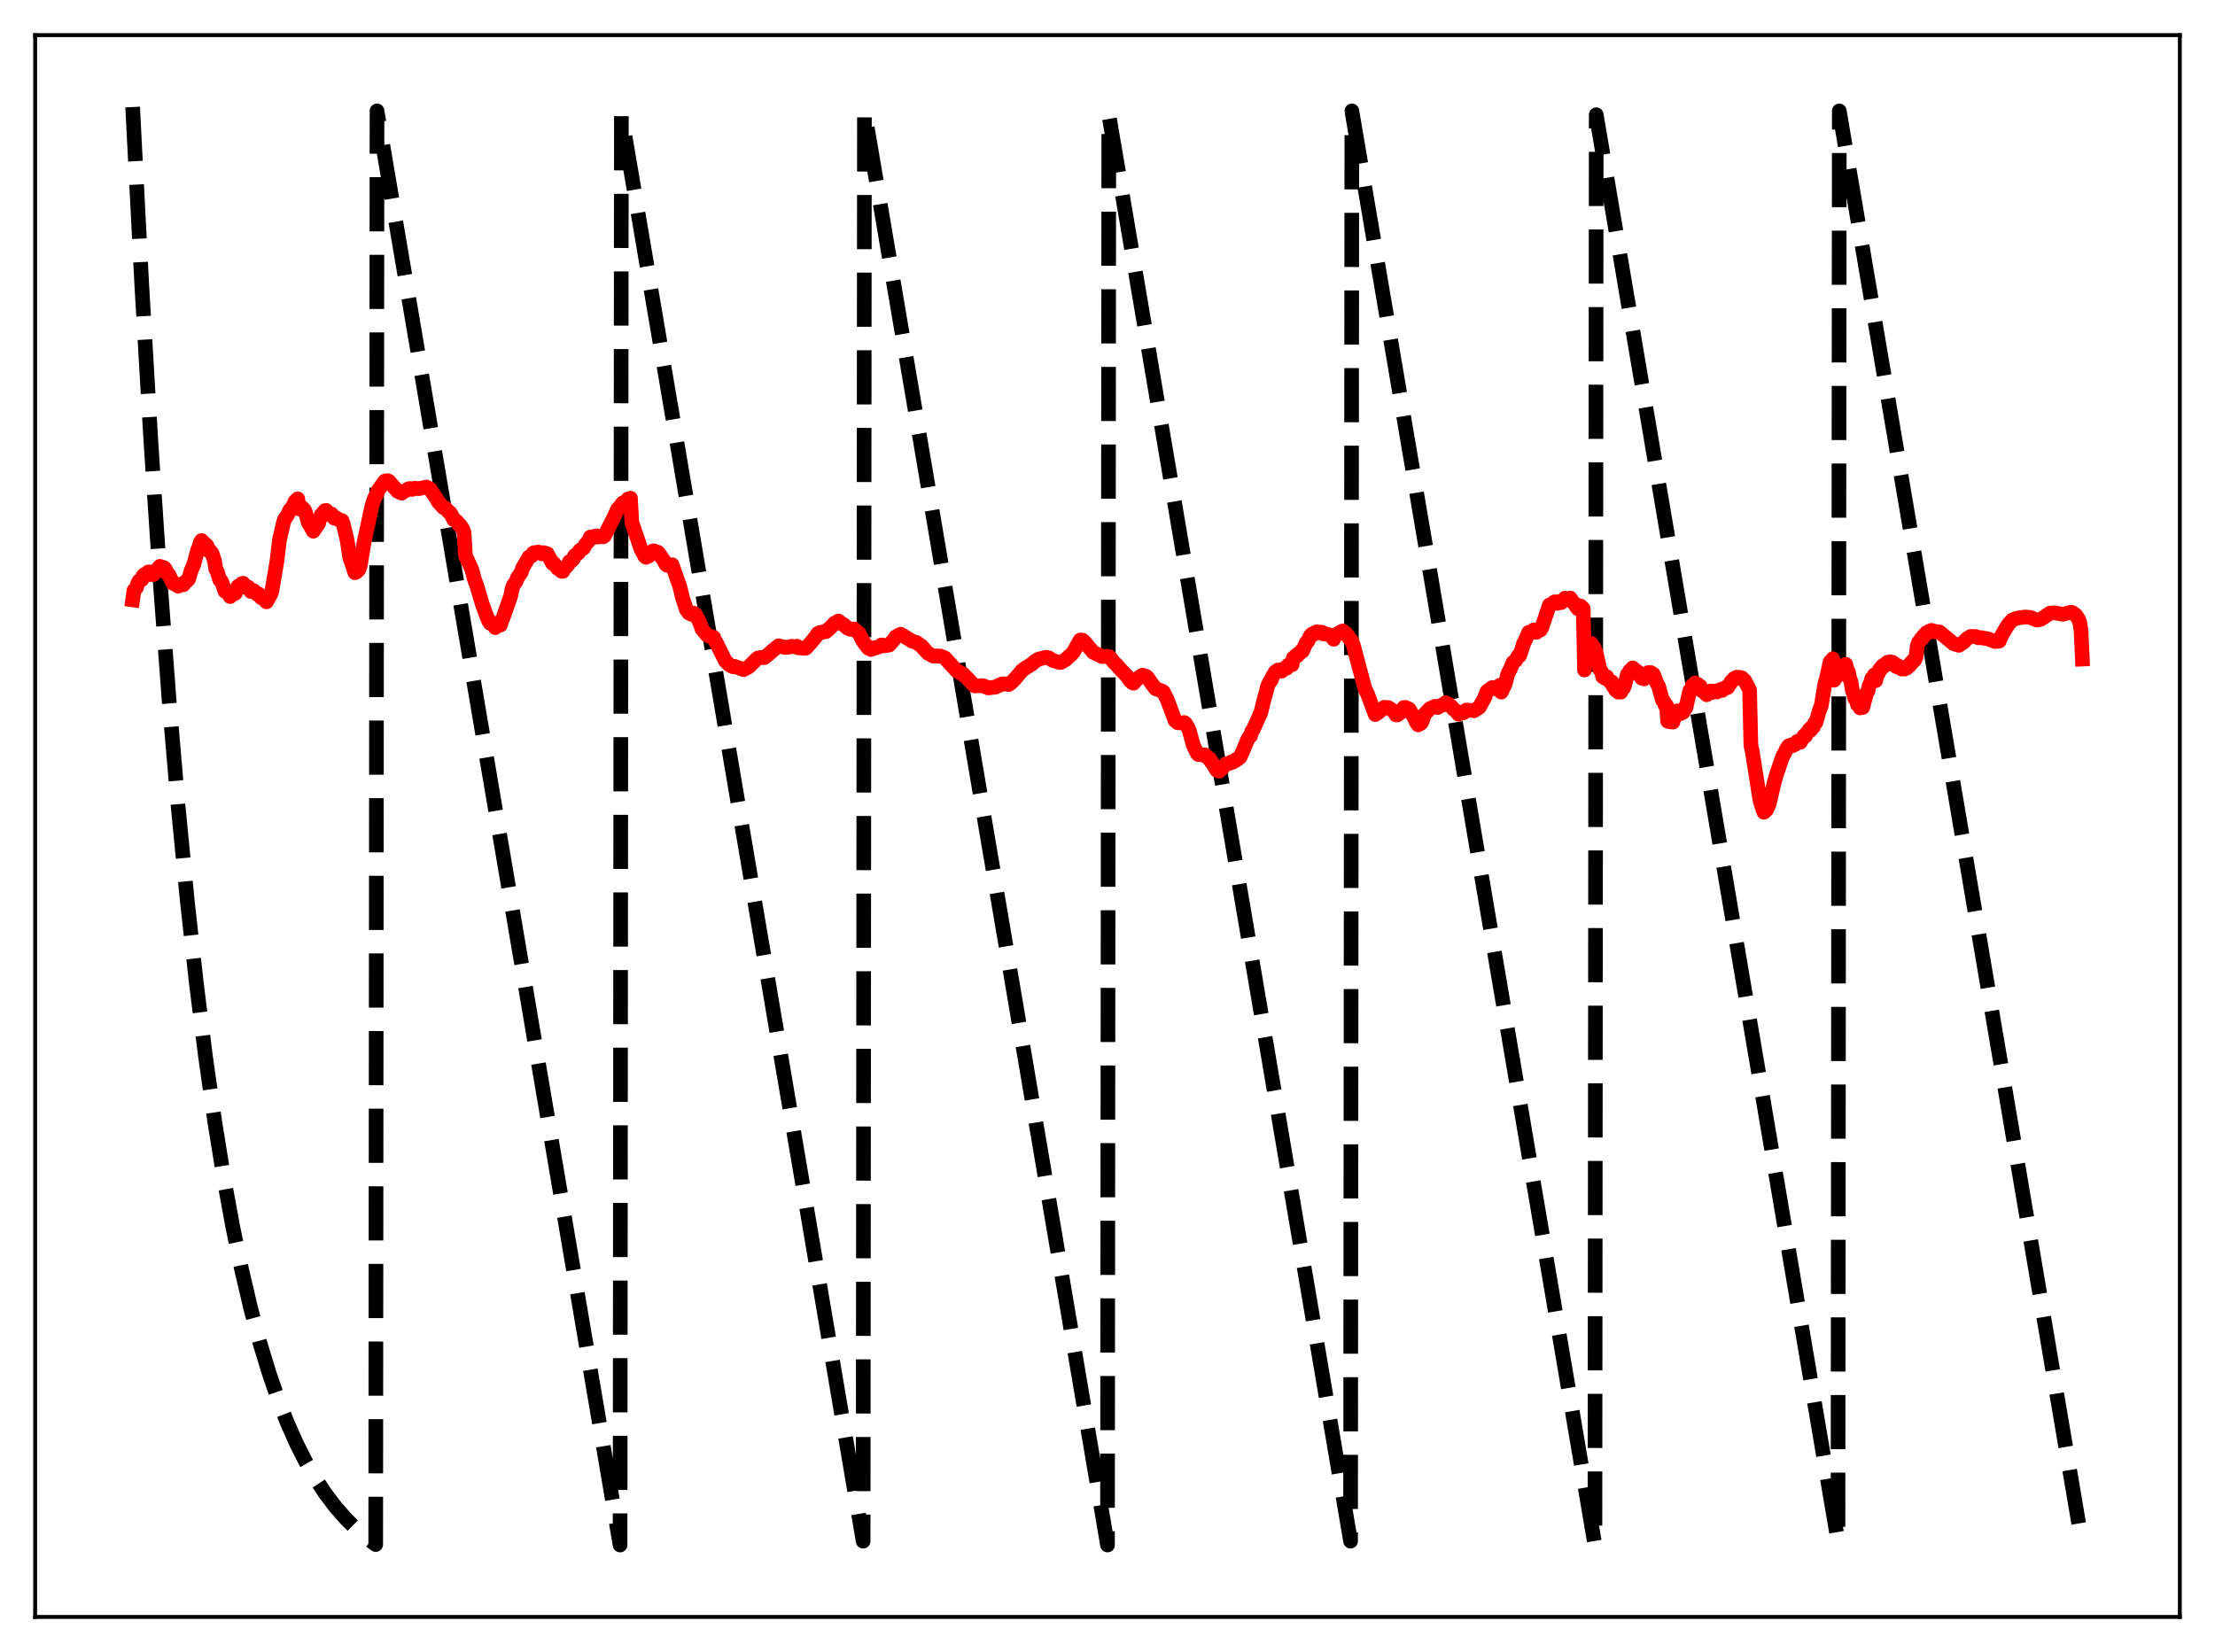 <?xml version="1.0" encoding="utf-8" standalone="no"?>
<!DOCTYPE svg PUBLIC "-//W3C//DTD SVG 1.1//EN"
  "http://www.w3.org/Graphics/SVG/1.1/DTD/svg11.dtd">
<svg xmlns:xlink="http://www.w3.org/1999/xlink" width="453.6pt" height="338.4pt" viewBox="0 0 453.6 338.4" xmlns="http://www.w3.org/2000/svg" version="1.1">
 <defs>
  <style type="text/css">*{stroke-linejoin: round; stroke-linecap: butt}</style>
 </defs>
 <g id="figure_1">
  <g id="patch_1">
   <path d="M 0 338.4 
L 453.6 338.4 
L 453.6 0 
L 0 0 
z
" style="fill: #ffffff"/>
  </g>
  <g id="axes_1">
   <g id="patch_2">
    <path d="M 7.2 331.2 
L 446.4 331.2 
L 446.4 7.2 
L 7.2 7.2 
z
" style="fill: #ffffff"/>
   </g>
   <g id="matplotlib.axis_1"/>
   <g id="matplotlib.axis_2"/>
   <g id="line2d_1">
    <path d="M 27.164 21.928 
L 29.027 58.267 
L 30.89 90.273 
L 32.753 118.462 
L 34.617 143.288 
L 36.48 165.154 
L 38.343 184.412 
L 40.207 201.373 
L 42.07 216.311 
L 43.933 229.468 
L 45.796 241.055 
L 47.66 251.26 
L 49.523 260.249 
L 51.386 268.165 
L 53.249 275.137 
L 55.113 281.278 
L 56.976 286.686 
L 58.839 291.449 
L 60.703 295.644 
L 62.566 299.339 
L 64.429 302.593 
L 66.559 305.84 
L 68.688 308.647 
L 70.817 311.076 
L 72.947 313.176 
L 75.076 314.993 
L 76.94 316.38 
L 77.206 22.713 
L 126.982 316.473 
L 127.248 23.498 
L 176.758 315.687 
L 177.024 22.713 
L 226.8 316.473 
L 227.066 23.498 
L 276.576 315.687 
L 276.842 22.713 
L 326.618 316.473 
L 326.884 23.498 
L 376.394 315.687 
L 376.66 22.713 
L 426.436 316.473 
L 426.436 316.473 
" clip-path="url(#pe0eb4cc6a3)" style="fill: none; stroke-dasharray: 11.1,4.8; stroke-dashoffset: 0; stroke: #000000; stroke-width: 3"/>
   </g>
   <g id="line2d_2">
    <path d="M 27.164 122.869 
L 27.43 120.94 
L 27.962 120.358 
L 28.228 119.454 
L 28.495 118.978 
L 29.027 118.739 
L 29.293 117.944 
L 29.559 117.682 
L 30.092 117.813 
L 30.358 117.167 
L 30.624 117.137 
L 31.156 117.694 
L 31.423 117.69 
L 31.689 117.313 
L 32.221 117.022 
L 32.487 116.29 
L 32.753 116.002 
L 33.02 116.128 
L 33.286 116.397 
L 33.552 116.249 
L 33.818 116.499 
L 34.351 117.618 
L 34.617 117.769 
L 35.149 118.939 
L 35.415 119.496 
L 35.948 119.698 
L 36.48 120.081 
L 36.746 119.742 
L 37.012 119.658 
L 37.545 119.787 
L 38.077 119.086 
L 38.343 118.938 
L 38.609 118.65 
L 39.142 116.881 
L 39.674 115.641 
L 40.473 112.691 
L 40.739 112.081 
L 41.005 111.118 
L 41.271 110.714 
L 42.07 111.53 
L 42.336 111.694 
L 42.868 112.911 
L 43.135 112.963 
L 43.401 113.314 
L 43.933 114.865 
L 44.199 116.606 
L 44.465 117.007 
L 44.998 118.784 
L 45.264 118.95 
L 45.53 119.512 
L 46.063 121.117 
L 46.329 121.122 
L 46.595 121.357 
L 47.127 122.202 
L 47.66 121.625 
L 47.926 121.639 
L 48.192 121.528 
L 48.724 120.111 
L 49.257 119.977 
L 49.523 119.542 
L 49.789 119.47 
L 50.321 120.341 
L 50.588 120.23 
L 50.854 120.279 
L 51.386 121.163 
L 51.919 120.95 
L 52.717 121.777 
L 52.983 121.675 
L 53.516 122.458 
L 53.782 122.441 
L 54.048 122.646 
L 54.58 123.281 
L 55.379 121.848 
L 55.645 121.235 
L 56.71 114.949 
L 57.242 110.551 
L 58.041 107.076 
L 58.307 106.29 
L 58.839 105.584 
L 59.372 104.434 
L 59.904 103.89 
L 60.436 102.686 
L 60.969 102.18 
L 61.235 104.233 
L 61.501 103.761 
L 61.767 103.883 
L 62.3 104.384 
L 62.566 104.94 
L 63.098 106.956 
L 64.163 108.804 
L 65.228 107.249 
L 65.76 105.503 
L 66.559 104.587 
L 66.825 104.557 
L 67.357 105.338 
L 67.889 105.296 
L 68.156 105.588 
L 68.422 106.13 
L 68.954 106.128 
L 69.487 106.547 
L 70.019 106.624 
L 70.285 107.297 
L 71.084 110.63 
L 71.616 114.186 
L 72.148 115.691 
L 72.681 117.307 
L 72.947 117.206 
L 73.479 116.702 
L 73.745 116.004 
L 74.544 111.15 
L 76.141 103.709 
L 76.673 102.064 
L 76.94 101.638 
L 77.472 100.391 
L 78.803 98.538 
L 79.335 98.451 
L 79.601 98.541 
L 81.465 100.674 
L 82.263 101.016 
L 82.796 100.571 
L 83.328 100.385 
L 83.594 100.137 
L 83.86 100.063 
L 84.393 100.25 
L 84.925 100.006 
L 85.724 100.105 
L 87.321 99.759 
L 88.119 100.188 
L 88.918 101.458 
L 89.45 102.226 
L 89.716 102.762 
L 90.515 103.644 
L 90.781 103.955 
L 91.047 103.961 
L 91.58 104.505 
L 91.846 104.847 
L 92.112 104.957 
L 92.378 105.321 
L 92.911 106.436 
L 93.443 106.721 
L 93.709 107.018 
L 93.975 107.492 
L 94.241 107.563 
L 94.774 108.376 
L 95.04 109.106 
L 95.306 113.798 
L 96.637 116.694 
L 97.169 118.701 
L 97.702 120.174 
L 98.767 123.756 
L 99.565 125.964 
L 100.097 127.236 
L 100.364 127.666 
L 100.63 127.47 
L 101.428 128.559 
L 101.695 128.194 
L 102.227 128.111 
L 102.493 128.026 
L 102.759 127.066 
L 103.025 126.536 
L 104.623 121.957 
L 104.889 120.521 
L 105.155 119.84 
L 105.687 119.121 
L 105.953 118.357 
L 106.752 117.235 
L 107.018 116.338 
L 108.349 114.09 
L 108.881 113.857 
L 109.148 113.34 
L 109.414 113.179 
L 109.946 113.242 
L 110.212 113.078 
L 111.011 113.464 
L 111.277 113.199 
L 112.076 113.421 
L 113.14 115.397 
L 113.407 115.387 
L 113.939 116.083 
L 114.205 116.438 
L 114.471 116.481 
L 115.004 117.029 
L 115.27 117.033 
L 115.536 116.466 
L 116.068 115.985 
L 116.335 115.654 
L 116.601 115.063 
L 117.133 114.784 
L 117.399 114.509 
L 117.665 113.836 
L 118.198 113.477 
L 118.464 113.233 
L 118.73 112.731 
L 119.529 112.261 
L 119.795 111.663 
L 120.593 110.723 
L 120.86 110.029 
L 121.126 109.958 
L 121.392 110.117 
L 121.658 110.103 
L 121.924 109.826 
L 122.191 109.769 
L 122.457 109.981 
L 122.723 109.984 
L 122.989 109.818 
L 123.521 109.954 
L 123.788 109.765 
L 125.917 105.569 
L 126.449 104.31 
L 126.716 104.086 
L 127.514 103.023 
L 127.78 103.013 
L 128.047 102.825 
L 128.579 102.232 
L 129.111 102.048 
L 129.377 106.941 
L 131.241 112.427 
L 132.039 113.951 
L 132.305 114.157 
L 132.838 113.913 
L 133.104 113.652 
L 133.636 112.875 
L 133.903 112.828 
L 134.435 113.045 
L 134.701 113.104 
L 134.967 113.397 
L 135.5 114.19 
L 136.032 114.94 
L 136.298 115.528 
L 136.564 115.77 
L 137.363 115.923 
L 137.629 115.665 
L 139.226 120.191 
L 139.759 122.426 
L 140.557 124.858 
L 141.089 125.581 
L 141.622 125.838 
L 141.888 125.566 
L 142.154 125.643 
L 142.42 125.849 
L 142.687 126.475 
L 142.953 126.783 
L 143.485 127.969 
L 143.751 128.837 
L 144.816 130.116 
L 145.348 130.301 
L 145.615 130.388 
L 145.881 130.608 
L 146.147 130.561 
L 146.413 131.273 
L 146.679 131.62 
L 147.478 133.261 
L 148.543 135.391 
L 149.341 136.166 
L 149.873 136.451 
L 150.14 136.586 
L 150.406 136.483 
L 152.269 137.166 
L 153.334 136.604 
L 154.931 135.002 
L 155.197 134.798 
L 155.463 134.793 
L 155.729 134.666 
L 156.528 134.708 
L 157.593 133.847 
L 158.125 133.354 
L 159.456 132.272 
L 160.787 132.626 
L 161.053 132.545 
L 161.319 132.616 
L 162.118 132.379 
L 162.65 132.494 
L 162.916 132.502 
L 163.183 132.364 
L 163.449 132.692 
L 164.78 132.801 
L 165.046 132.739 
L 166.111 131.587 
L 166.643 130.92 
L 167.175 130.272 
L 167.441 129.792 
L 167.974 129.539 
L 168.24 129.577 
L 168.506 129.435 
L 169.039 129.404 
L 169.305 129.265 
L 169.571 128.926 
L 169.837 128.789 
L 170.902 127.648 
L 171.434 127.383 
L 171.7 127.189 
L 172.499 127.855 
L 172.765 127.936 
L 173.564 128.666 
L 173.83 128.674 
L 174.096 128.901 
L 174.628 128.903 
L 174.895 128.82 
L 175.959 129.778 
L 176.758 131.386 
L 177.823 132.783 
L 178.089 132.814 
L 178.355 133.039 
L 178.887 132.867 
L 179.153 132.647 
L 179.42 132.701 
L 180.218 132.395 
L 180.484 132.111 
L 180.751 132.123 
L 181.017 132.281 
L 182.081 132.139 
L 183.146 130.899 
L 183.412 130.465 
L 184.211 130.008 
L 184.477 129.917 
L 186.873 131.381 
L 187.405 131.527 
L 187.671 131.587 
L 188.47 132.177 
L 188.736 132.328 
L 189.268 132.979 
L 189.801 133.551 
L 190.067 133.825 
L 190.865 134.247 
L 191.132 134.402 
L 191.93 134.35 
L 192.196 134.438 
L 192.463 134.368 
L 193.261 134.637 
L 193.527 134.781 
L 195.923 137.434 
L 196.189 137.511 
L 196.455 137.762 
L 196.721 137.788 
L 196.988 138.01 
L 197.254 138.087 
L 197.52 138.447 
L 197.786 138.62 
L 198.319 139.169 
L 199.117 140.041 
L 199.649 140.513 
L 200.98 140.438 
L 201.247 140.537 
L 201.513 140.511 
L 202.311 140.907 
L 203.908 140.735 
L 204.175 140.536 
L 204.441 140.48 
L 204.707 140.294 
L 204.973 140.252 
L 205.239 140.085 
L 205.505 140.131 
L 205.772 140.06 
L 206.57 140.22 
L 207.103 139.832 
L 207.901 138.999 
L 208.7 138.064 
L 209.232 137.419 
L 209.764 136.996 
L 210.297 136.654 
L 211.361 135.989 
L 211.894 135.488 
L 212.692 135.005 
L 214.289 134.627 
L 214.822 134.774 
L 215.62 135.304 
L 216.951 135.681 
L 217.217 135.697 
L 218.282 135.089 
L 219.081 134.291 
L 219.347 134.123 
L 219.879 133.469 
L 221.21 131.097 
L 221.743 131.141 
L 222.275 131.692 
L 222.807 132.347 
L 223.872 133.614 
L 225.735 134.496 
L 226.8 134.428 
L 227.066 134.471 
L 227.332 134.67 
L 228.131 135.688 
L 228.663 136.18 
L 229.196 136.831 
L 230.793 138.481 
L 231.325 139.334 
L 231.857 139.829 
L 232.124 139.949 
L 232.656 139.348 
L 233.188 138.811 
L 233.721 138.411 
L 233.987 138.292 
L 234.785 138.57 
L 235.052 138.854 
L 235.584 139.644 
L 236.649 141.082 
L 237.98 141.542 
L 238.246 141.73 
L 239.044 143.327 
L 239.843 145.496 
L 240.641 147.593 
L 241.174 148.038 
L 242.239 148.092 
L 242.505 147.996 
L 242.771 148.18 
L 243.303 149.073 
L 243.569 149.737 
L 244.368 152.64 
L 245.167 154.309 
L 245.433 154.574 
L 245.699 154.505 
L 246.497 154.707 
L 246.764 154.619 
L 247.562 155.428 
L 247.828 155.523 
L 248.095 156.126 
L 248.361 156.42 
L 249.159 157.773 
L 249.692 157.968 
L 249.958 157.599 
L 250.224 157.481 
L 251.023 156.473 
L 251.821 156.347 
L 252.087 156.083 
L 252.353 156.164 
L 252.62 155.95 
L 252.886 155.882 
L 253.152 155.542 
L 253.418 155.535 
L 253.951 155.075 
L 254.483 153.909 
L 255.548 151.381 
L 255.814 150.962 
L 256.08 150.771 
L 256.346 149.803 
L 256.612 149.5 
L 258.209 145.921 
L 259.008 142.643 
L 259.274 141.875 
L 259.54 140.65 
L 260.073 139.495 
L 260.339 139.303 
L 260.605 138.505 
L 260.871 138.192 
L 261.137 137.644 
L 261.404 137.644 
L 261.67 137.253 
L 261.936 137.32 
L 262.202 137.203 
L 262.468 137.468 
L 262.735 137.047 
L 263.001 137.037 
L 263.267 136.748 
L 263.533 136.842 
L 263.799 136.252 
L 264.065 136.19 
L 264.332 135.948 
L 264.598 136.162 
L 264.864 134.751 
L 265.13 134.683 
L 265.396 134.255 
L 265.663 134.337 
L 265.929 133.879 
L 266.195 133.79 
L 266.461 133.37 
L 266.727 133.371 
L 267.26 132.182 
L 267.526 131.607 
L 267.792 131.423 
L 268.324 130.242 
L 268.591 129.929 
L 268.857 130.04 
L 269.123 129.669 
L 269.655 129.412 
L 269.921 129.599 
L 270.188 129.467 
L 270.72 129.515 
L 270.986 129.845 
L 271.252 129.755 
L 272.583 130.195 
L 272.849 130.452 
L 273.116 130.943 
L 273.382 130.068 
L 273.648 130.049 
L 273.914 129.806 
L 274.18 129.797 
L 274.447 129.485 
L 274.979 129.236 
L 275.245 129.525 
L 275.511 129.607 
L 276.044 130.244 
L 276.31 130.791 
L 276.576 130.98 
L 276.842 131.368 
L 277.108 132.04 
L 279.504 141.018 
L 280.036 142.126 
L 281.633 146.366 
L 281.9 146.064 
L 282.166 146.018 
L 283.497 144.875 
L 284.029 144.926 
L 284.295 144.93 
L 285.36 145.624 
L 285.892 146.439 
L 286.159 146.453 
L 286.957 145.845 
L 287.489 144.918 
L 287.756 144.886 
L 288.554 145.237 
L 289.619 147.024 
L 290.151 148.125 
L 290.417 148.479 
L 290.95 148.183 
L 291.216 147.816 
L 291.748 146.282 
L 292.813 145.155 
L 293.878 144.68 
L 294.41 144.921 
L 294.943 144.538 
L 295.475 144.43 
L 296.007 143.931 
L 296.806 144.337 
L 297.338 144.875 
L 297.604 145.222 
L 298.137 145.612 
L 298.669 146.284 
L 298.935 145.939 
L 299.468 146.053 
L 299.734 145.984 
L 300.266 145.449 
L 301.597 145.537 
L 301.863 145.577 
L 302.928 144.9 
L 303.993 142.976 
L 304.525 141.607 
L 305.59 140.831 
L 306.122 141.079 
L 307.187 140.353 
L 307.453 141.767 
L 308.252 140.069 
L 308.784 138.01 
L 309.316 136.983 
L 309.849 135.672 
L 310.381 135.31 
L 310.913 134.33 
L 311.18 134.335 
L 311.712 132.82 
L 311.978 131.832 
L 312.244 131.406 
L 313.043 129.535 
L 313.309 129.735 
L 313.575 129.634 
L 314.108 129.008 
L 314.64 129.527 
L 314.906 129.294 
L 315.172 128.898 
L 315.439 129.07 
L 315.705 128.651 
L 317.302 123.914 
L 317.568 123.905 
L 318.367 123.269 
L 318.633 123.546 
L 318.899 123.593 
L 319.165 123.478 
L 319.431 123.159 
L 319.697 123.446 
L 320.23 122.983 
L 320.496 122.527 
L 320.762 122.715 
L 321.295 122.675 
L 321.561 122.499 
L 322.093 123.282 
L 322.359 123.63 
L 322.625 123.733 
L 322.892 124.421 
L 323.158 124.702 
L 323.424 124.639 
L 323.69 124.142 
L 324.223 124.665 
L 324.489 137.24 
L 324.755 135.379 
L 325.021 134.887 
L 325.287 133.517 
L 325.82 131.757 
L 326.086 132.366 
L 326.352 132.47 
L 326.884 133.782 
L 327.417 136.166 
L 327.683 137.214 
L 327.949 137.532 
L 328.215 138.612 
L 328.748 138.95 
L 329.014 138.587 
L 329.28 139.24 
L 329.546 139.325 
L 329.812 139.759 
L 330.079 139.665 
L 330.345 140.542 
L 330.611 140.848 
L 330.877 141.369 
L 331.143 141.222 
L 331.409 141.766 
L 331.942 141.768 
L 332.208 141.061 
L 332.474 140.956 
L 332.74 140.276 
L 333.273 138.11 
L 333.539 137.885 
L 333.805 137.343 
L 334.071 137.248 
L 334.337 136.81 
L 334.604 137.158 
L 334.87 137.217 
L 335.136 137.595 
L 335.402 137.632 
L 335.668 138.263 
L 335.935 138.499 
L 336.201 138.912 
L 336.467 138.729 
L 336.733 139.057 
L 337.265 138.46 
L 337.532 137.769 
L 337.798 137.893 
L 338.064 137.766 
L 338.33 138.12 
L 338.596 138.119 
L 339.395 140.118 
L 339.661 140.598 
L 340.193 142.508 
L 340.46 143.449 
L 340.726 143.665 
L 340.992 144.473 
L 341.258 144.445 
L 341.524 147.746 
L 341.791 147.483 
L 342.057 147.874 
L 342.323 147.638 
L 342.589 147.904 
L 343.121 146.089 
L 343.388 145.631 
L 343.654 145.939 
L 343.92 145.571 
L 344.186 146.158 
L 344.452 145.78 
L 344.719 145.878 
L 344.985 144.981 
L 345.251 144.976 
L 346.049 141.435 
L 346.316 141.231 
L 346.582 140.38 
L 346.848 140.304 
L 347.114 139.889 
L 347.38 140.406 
L 347.647 140.176 
L 347.913 140.466 
L 348.179 140.549 
L 348.445 141.452 
L 348.711 141.467 
L 348.977 141.822 
L 349.244 141.743 
L 349.51 142.312 
L 349.776 141.934 
L 350.042 141.826 
L 350.308 141.533 
L 350.575 141.854 
L 350.841 141.558 
L 351.107 141.691 
L 351.373 141.51 
L 351.639 141.731 
L 351.905 141.419 
L 352.172 141.377 
L 352.438 141.198 
L 352.704 141.407 
L 352.97 141.067 
L 353.236 140.999 
L 353.503 140.754 
L 353.769 140.854 
L 354.301 140.036 
L 354.567 139.539 
L 354.833 139.42 
L 355.1 138.987 
L 355.632 138.712 
L 355.898 138.856 
L 356.164 138.722 
L 356.697 138.831 
L 356.963 139.21 
L 357.229 139.32 
L 358.028 140.797 
L 358.294 141.387 
L 358.56 152.691 
L 358.826 153.863 
L 360.423 163.96 
L 360.956 165.638 
L 361.222 166.385 
L 361.754 165.893 
L 362.287 164.743 
L 363.351 160.181 
L 363.884 158.374 
L 364.948 155.289 
L 365.215 154.633 
L 365.481 154.286 
L 365.747 153.585 
L 366.279 152.779 
L 366.545 152.807 
L 366.812 152.57 
L 367.078 152.759 
L 367.344 152.466 
L 367.61 152.495 
L 367.876 152.047 
L 368.143 151.82 
L 368.409 151.759 
L 368.675 152.039 
L 369.473 150.681 
L 369.74 150.749 
L 370.006 150.154 
L 370.272 149.906 
L 370.538 149.411 
L 370.804 149.569 
L 371.071 148.906 
L 371.337 148.94 
L 371.603 148.106 
L 371.869 147.999 
L 372.668 145.257 
L 372.934 144.726 
L 373.732 139.936 
L 373.999 139.135 
L 374.531 136.684 
L 374.797 135.52 
L 375.063 135.389 
L 375.329 134.937 
L 375.596 139.332 
L 375.862 138.423 
L 376.128 138.586 
L 376.394 138.001 
L 376.66 137.941 
L 376.927 137.027 
L 377.193 137.11 
L 377.459 136.327 
L 377.725 136.423 
L 377.991 136.074 
L 378.257 137.245 
L 378.524 137.621 
L 378.79 138.983 
L 379.056 139.637 
L 379.322 141.399 
L 379.588 142.047 
L 379.855 143.114 
L 380.121 143.218 
L 380.387 144.329 
L 380.653 144.388 
L 380.919 145.014 
L 381.185 144.648 
L 381.452 144.923 
L 382.25 141.973 
L 382.516 141.614 
L 382.783 140.396 
L 383.049 139.94 
L 383.315 138.958 
L 383.581 138.975 
L 383.847 138.226 
L 384.113 139.429 
L 384.38 138.239 
L 384.646 137.97 
L 384.912 137.128 
L 385.178 137.1 
L 385.444 136.444 
L 385.711 136.544 
L 385.977 136.088 
L 386.243 136.195 
L 386.509 135.671 
L 386.775 135.882 
L 387.041 135.547 
L 387.308 135.945 
L 387.574 135.649 
L 387.84 136.137 
L 388.106 136.052 
L 388.372 136.566 
L 388.639 136.347 
L 388.905 136.749 
L 389.171 136.619 
L 389.437 137.051 
L 389.703 136.838 
L 389.969 137.066 
L 390.236 136.71 
L 390.502 136.833 
L 390.768 136.386 
L 391.034 136.37 
L 391.3 135.787 
L 391.567 135.763 
L 391.833 135.216 
L 392.099 135.209 
L 392.365 134.611 
L 392.631 132.292 
L 392.897 131.558 
L 393.164 131.312 
L 393.43 130.804 
L 393.696 130.756 
L 393.962 130.18 
L 394.228 129.996 
L 394.495 129.599 
L 394.761 129.625 
L 395.027 129.319 
L 395.293 129.295 
L 395.559 129.116 
L 395.825 129.328 
L 396.092 129.274 
L 396.358 129.467 
L 396.624 129.389 
L 397.156 129.446 
L 400.084 131.862 
L 401.149 132.184 
L 402.214 131.469 
L 402.746 130.87 
L 403.279 130.536 
L 403.545 130.369 
L 404.609 130.381 
L 405.142 130.654 
L 405.674 130.597 
L 406.207 130.71 
L 407.005 130.837 
L 408.602 131.418 
L 409.401 131.323 
L 409.933 130.125 
L 410.732 128.772 
L 411.264 127.931 
L 412.063 127.013 
L 412.861 126.683 
L 413.66 126.525 
L 414.724 126.378 
L 415.789 126.469 
L 416.854 126.912 
L 417.12 127.008 
L 417.919 126.852 
L 418.451 126.522 
L 419.782 125.6 
L 420.314 125.546 
L 420.847 125.531 
L 422.444 125.832 
L 424.041 125.4 
L 424.307 125.436 
L 425.105 125.998 
L 425.638 126.816 
L 425.904 127.518 
L 426.17 129.101 
L 426.436 134.997 
L 426.436 134.997 
" clip-path="url(#pe0eb4cc6a3)" style="fill: none; stroke: #ff0000; stroke-width: 3; stroke-linecap: square"/>
   </g>
   <g id="patch_3">
    <path d="M 7.2 331.2 
L 7.2 7.2 
" style="fill: none; stroke: #000000; stroke-width: 0.8; stroke-linejoin: miter; stroke-linecap: square"/>
   </g>
   <g id="patch_4">
    <path d="M 446.4 331.2 
L 446.4 7.2 
" style="fill: none; stroke: #000000; stroke-width: 0.8; stroke-linejoin: miter; stroke-linecap: square"/>
   </g>
   <g id="patch_5">
    <path d="M 7.2 331.2 
L 446.4 331.2 
" style="fill: none; stroke: #000000; stroke-width: 0.8; stroke-linejoin: miter; stroke-linecap: square"/>
   </g>
   <g id="patch_6">
    <path d="M 7.2 7.2 
L 446.4 7.2 
" style="fill: none; stroke: #000000; stroke-width: 0.8; stroke-linejoin: miter; stroke-linecap: square"/>
   </g>
  </g>
 </g>
 <defs>
  <clipPath id="pe0eb4cc6a3">
   <rect x="7.2" y="7.2" width="439.2" height="324"/>
  </clipPath>
 </defs>
</svg>

